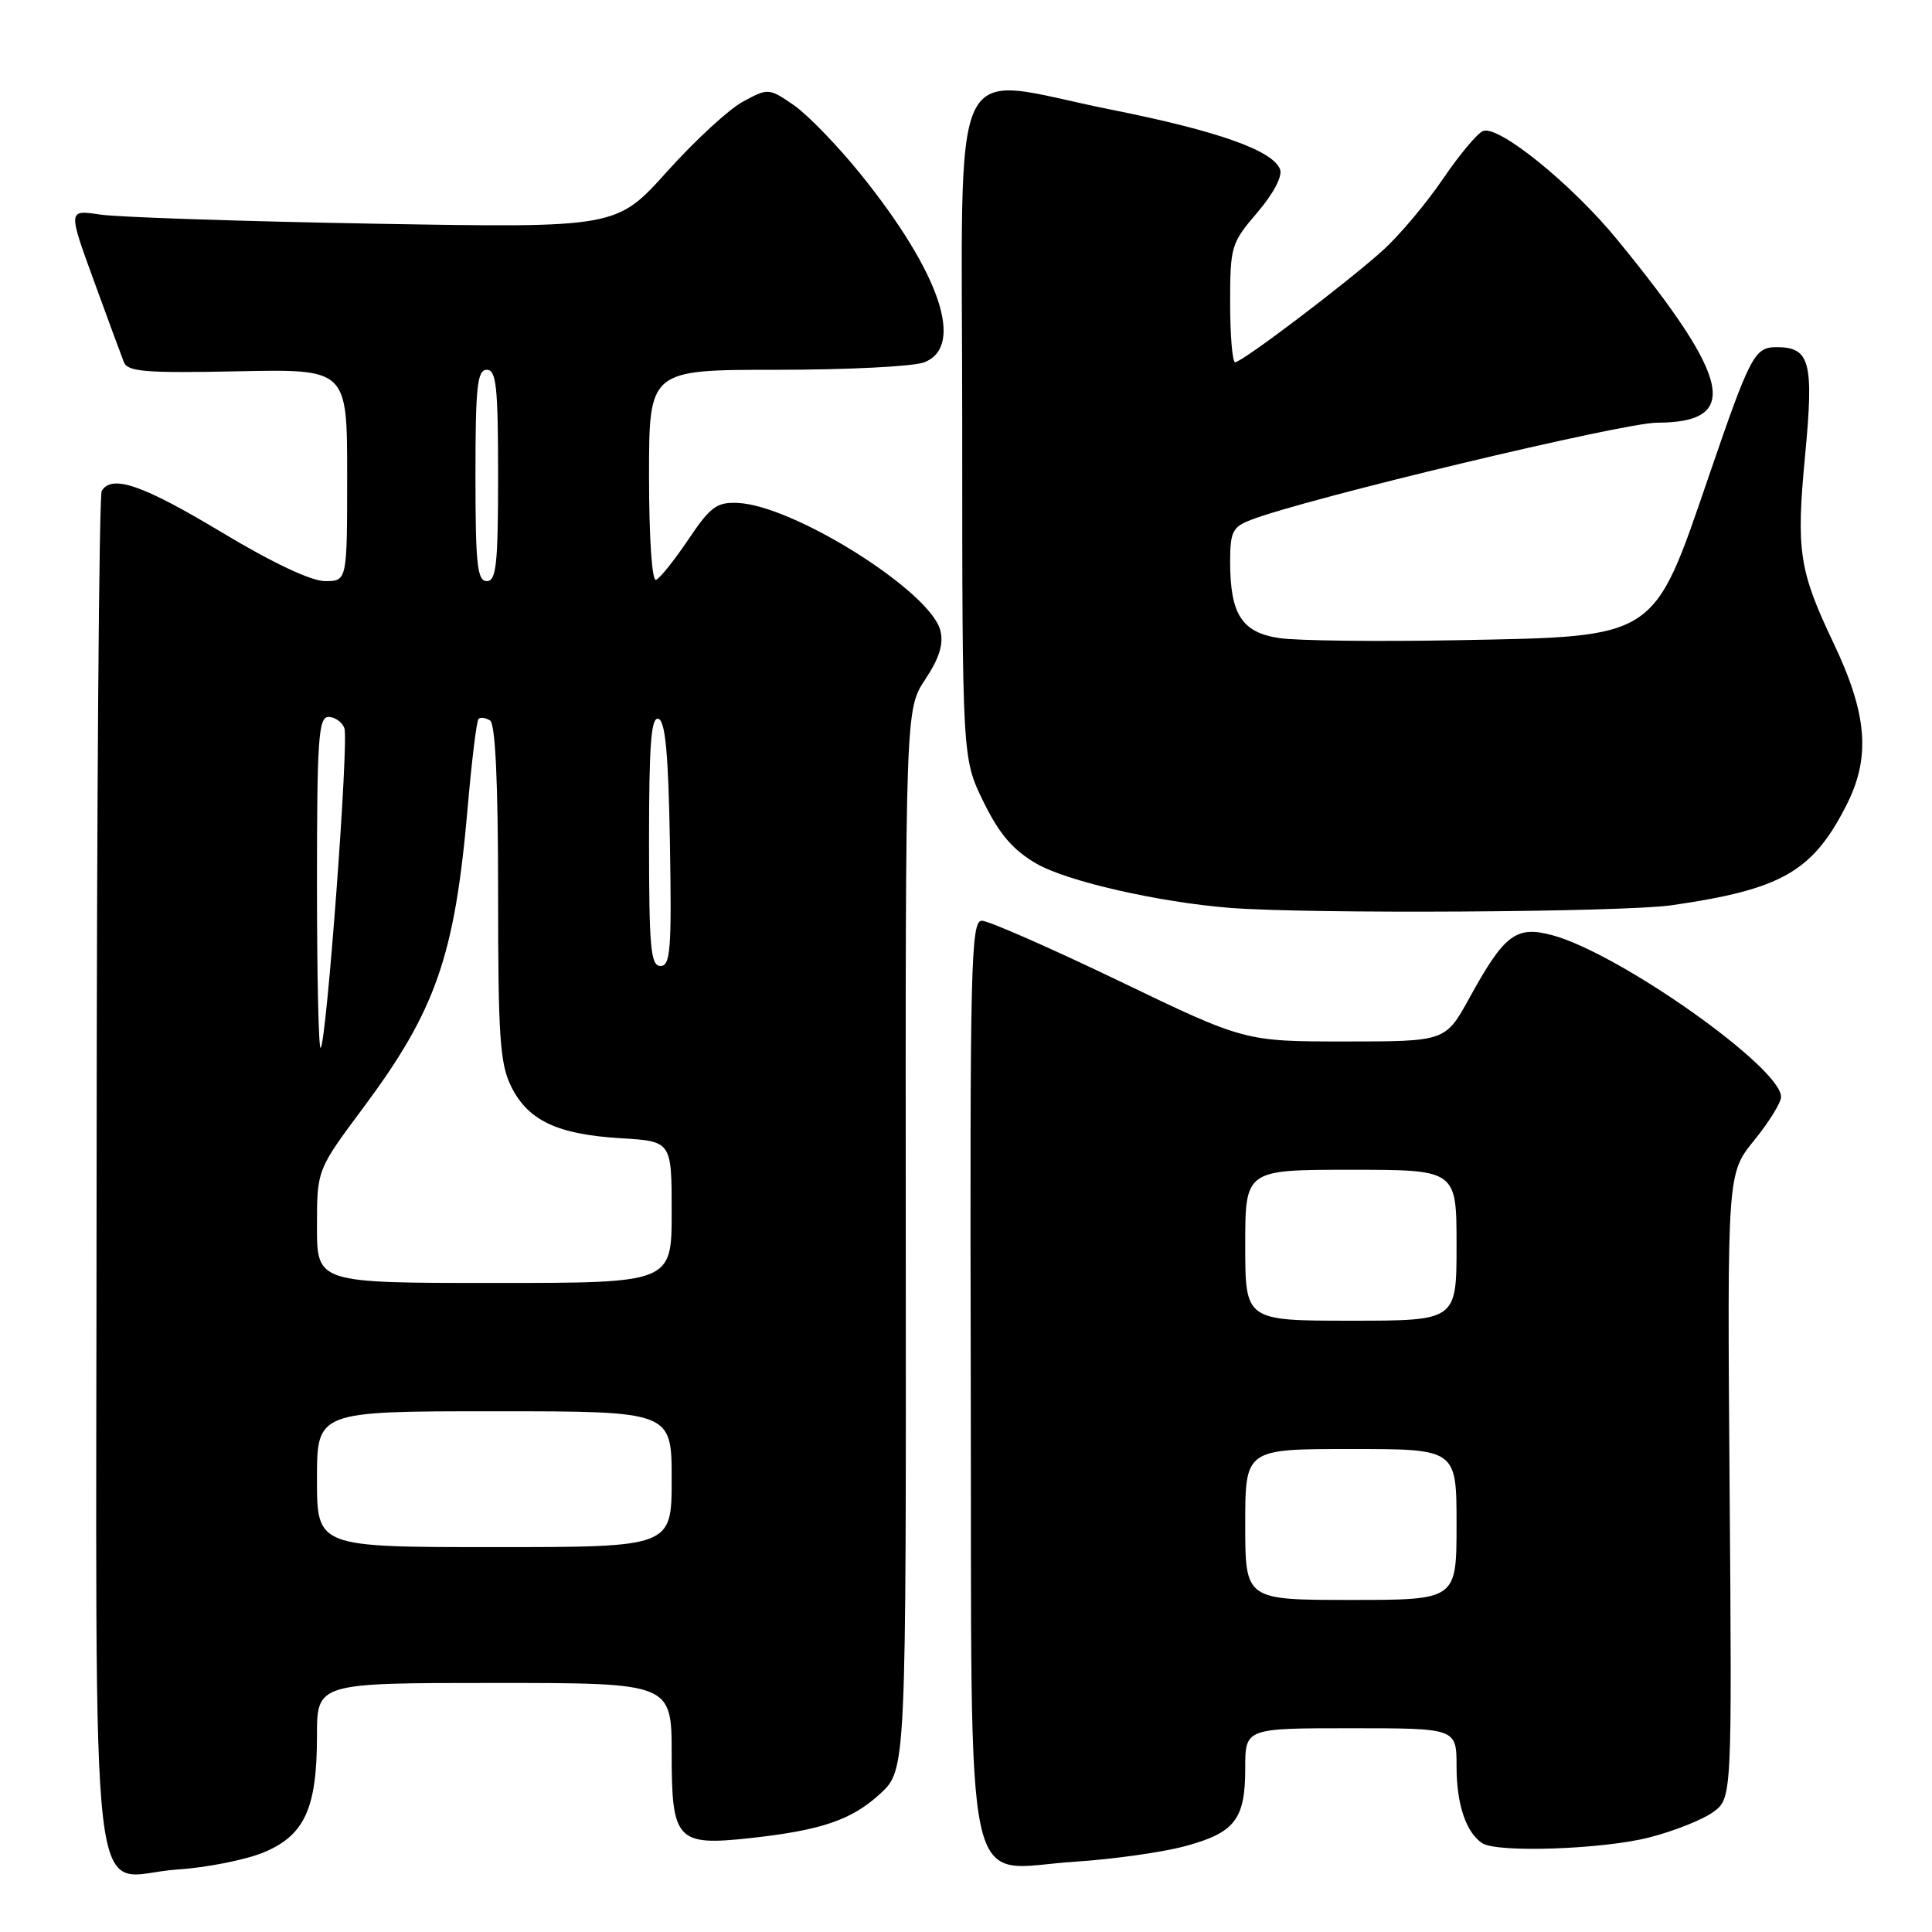 <?xml version="1.0" encoding="UTF-8" standalone="no"?>
<!DOCTYPE svg PUBLIC "-//W3C//DTD SVG 1.1//EN" "http://www.w3.org/Graphics/SVG/1.1/DTD/svg11.dtd" >
<svg xmlns="http://www.w3.org/2000/svg" xmlns:xlink="http://www.w3.org/1999/xlink" version="1.1" viewBox="0 0 256 256">
 <g >
 <path fill="currentColor"
d=" M 34.87 245.48 C 40.35 243.23 42.00 239.65 42.00 230.03 C 42.00 223.00 42.00 223.00 65.50 223.00 C 89.00 223.00 89.00 223.00 89.00 232.46 C 89.00 243.88 89.69 244.62 99.39 243.56 C 108.83 242.53 112.86 241.15 116.62 237.69 C 120.07 234.50 120.07 234.50 120.02 164.25 C 119.97 94.00 119.97 94.00 122.60 90.02 C 124.48 87.19 125.05 85.33 124.60 83.54 C 123.30 78.37 105.21 66.98 97.76 66.64 C 94.97 66.52 94.13 67.14 91.20 71.50 C 89.35 74.25 87.43 76.65 86.92 76.83 C 86.39 77.03 86.00 71.23 86.00 63.08 C 86.00 49.00 86.00 49.00 102.93 49.00 C 112.25 49.00 121.02 48.56 122.43 48.02 C 127.90 45.95 124.59 36.16 114.00 23.03 C 110.97 19.28 107.00 15.19 105.17 13.92 C 101.89 11.67 101.79 11.66 98.47 13.45 C 96.62 14.44 92.08 18.62 88.39 22.73 C 81.68 30.20 81.68 30.20 49.59 29.64 C 31.94 29.33 15.59 28.78 13.26 28.43 C 9.01 27.79 9.01 27.79 12.42 37.15 C 14.29 42.29 16.09 47.17 16.42 48.00 C 16.92 49.26 19.37 49.45 31.51 49.20 C 46.00 48.90 46.00 48.90 46.00 62.95 C 46.00 77.00 46.00 77.00 43.07 77.00 C 41.23 77.00 36.08 74.57 29.32 70.50 C 18.89 64.24 14.84 62.84 13.48 65.04 C 13.12 65.61 12.82 106.41 12.80 155.71 C 12.76 259.04 11.53 248.50 23.50 247.72 C 27.35 247.47 32.46 246.46 34.87 245.48 Z  M 156.94 244.65 C 163.63 242.86 165.00 241.10 165.00 234.31 C 165.00 229.00 165.00 229.00 179.00 229.00 C 193.00 229.00 193.00 229.00 193.00 234.07 C 193.00 239.06 194.25 242.80 196.40 244.23 C 198.34 245.53 212.39 245.05 218.54 243.47 C 221.82 242.63 225.62 241.12 227.00 240.11 C 229.50 238.28 229.50 238.28 229.18 196.89 C 228.87 155.50 228.87 155.50 232.43 151.11 C 234.40 148.69 236.00 146.10 236.00 145.34 C 236.00 141.45 214.57 126.31 205.69 123.92 C 200.89 122.63 199.35 123.79 194.73 132.19 C 191.54 138.00 191.54 138.00 178.24 138.00 C 164.94 138.00 164.94 138.00 148.32 130.00 C 139.17 125.60 130.97 122.00 130.10 122.00 C 128.65 122.00 128.51 127.73 128.63 182.70 C 128.79 254.17 127.37 247.64 142.50 246.68 C 147.45 246.36 153.95 245.45 156.94 244.65 Z  M 221.50 119.95 C 236.08 117.85 240.20 115.49 244.67 106.67 C 247.90 100.30 247.44 94.62 242.91 85.12 C 238.38 75.59 237.98 72.95 239.19 60.30 C 240.36 47.96 239.84 46.00 235.41 46.00 C 232.48 46.00 231.93 47.05 226.43 63.09 C 219.00 84.80 219.71 84.33 193.12 84.83 C 182.46 85.03 171.84 84.90 169.51 84.55 C 164.55 83.81 163.00 81.40 163.00 74.43 C 163.00 70.47 163.32 69.83 165.75 68.89 C 172.96 66.09 215.05 56.02 219.55 56.01 C 230.68 55.99 229.47 50.32 214.36 31.84 C 208.31 24.43 198.60 16.56 196.51 17.36 C 195.77 17.64 193.37 20.51 191.19 23.72 C 189.00 26.94 185.43 31.19 183.25 33.16 C 178.45 37.49 164.58 48.00 163.66 48.00 C 163.30 48.00 163.00 44.48 163.00 40.18 C 163.00 32.65 163.13 32.21 166.60 28.16 C 168.76 25.63 169.96 23.34 169.61 22.43 C 168.65 19.93 161.33 17.34 147.24 14.53 C 125.25 10.13 127.50 5.35 127.50 56.50 C 127.50 100.50 127.50 100.50 130.32 106.25 C 132.42 110.53 134.22 112.63 137.32 114.43 C 141.34 116.77 153.51 119.55 163.00 120.30 C 173.52 121.12 215.07 120.88 221.50 119.95 Z  M 42.00 196.00 C 42.00 187.00 42.00 187.00 65.50 187.00 C 89.00 187.00 89.00 187.00 89.00 196.00 C 89.00 205.00 89.00 205.00 65.50 205.00 C 42.00 205.00 42.00 205.00 42.00 196.00 Z  M 42.00 162.51 C 42.00 155.01 42.00 155.01 48.15 146.76 C 57.75 133.86 60.26 126.66 61.96 107.11 C 62.50 100.85 63.15 95.51 63.41 95.26 C 63.66 95.01 64.35 95.10 64.93 95.46 C 65.64 95.89 66.00 103.67 66.00 118.31 C 66.00 137.43 66.24 140.98 67.75 144.00 C 70.00 148.50 73.86 150.31 82.25 150.82 C 89.00 151.23 89.00 151.23 89.00 160.61 C 89.00 170.00 89.00 170.00 65.50 170.00 C 42.00 170.00 42.00 170.00 42.00 162.51 Z  M 42.00 117.17 C 42.00 97.93 42.20 95.00 43.53 95.00 C 44.37 95.00 45.32 95.66 45.63 96.48 C 46.25 98.08 43.28 138.05 42.49 138.85 C 42.22 139.11 42.00 129.36 42.00 117.17 Z  M 86.00 111.42 C 86.00 98.60 86.28 94.93 87.25 95.25 C 88.17 95.55 88.57 99.99 88.77 111.83 C 89.01 125.77 88.84 128.00 87.52 128.00 C 86.22 128.00 86.00 125.61 86.00 111.42 Z  M 63.00 63.00 C 63.00 51.22 63.24 49.00 64.50 49.00 C 65.76 49.00 66.00 51.22 66.00 63.00 C 66.00 74.78 65.76 77.00 64.50 77.00 C 63.24 77.00 63.00 74.78 63.00 63.00 Z  M 165.00 202.00 C 165.00 192.00 165.00 192.00 179.00 192.00 C 193.00 192.00 193.00 192.00 193.00 202.00 C 193.00 212.00 193.00 212.00 179.00 212.00 C 165.00 212.00 165.00 212.00 165.00 202.00 Z  M 165.00 165.00 C 165.00 155.00 165.00 155.00 179.00 155.00 C 193.00 155.00 193.00 155.00 193.00 165.00 C 193.00 175.00 193.00 175.00 179.00 175.00 C 165.00 175.00 165.00 175.00 165.00 165.00 Z "/>
</g>
</svg>